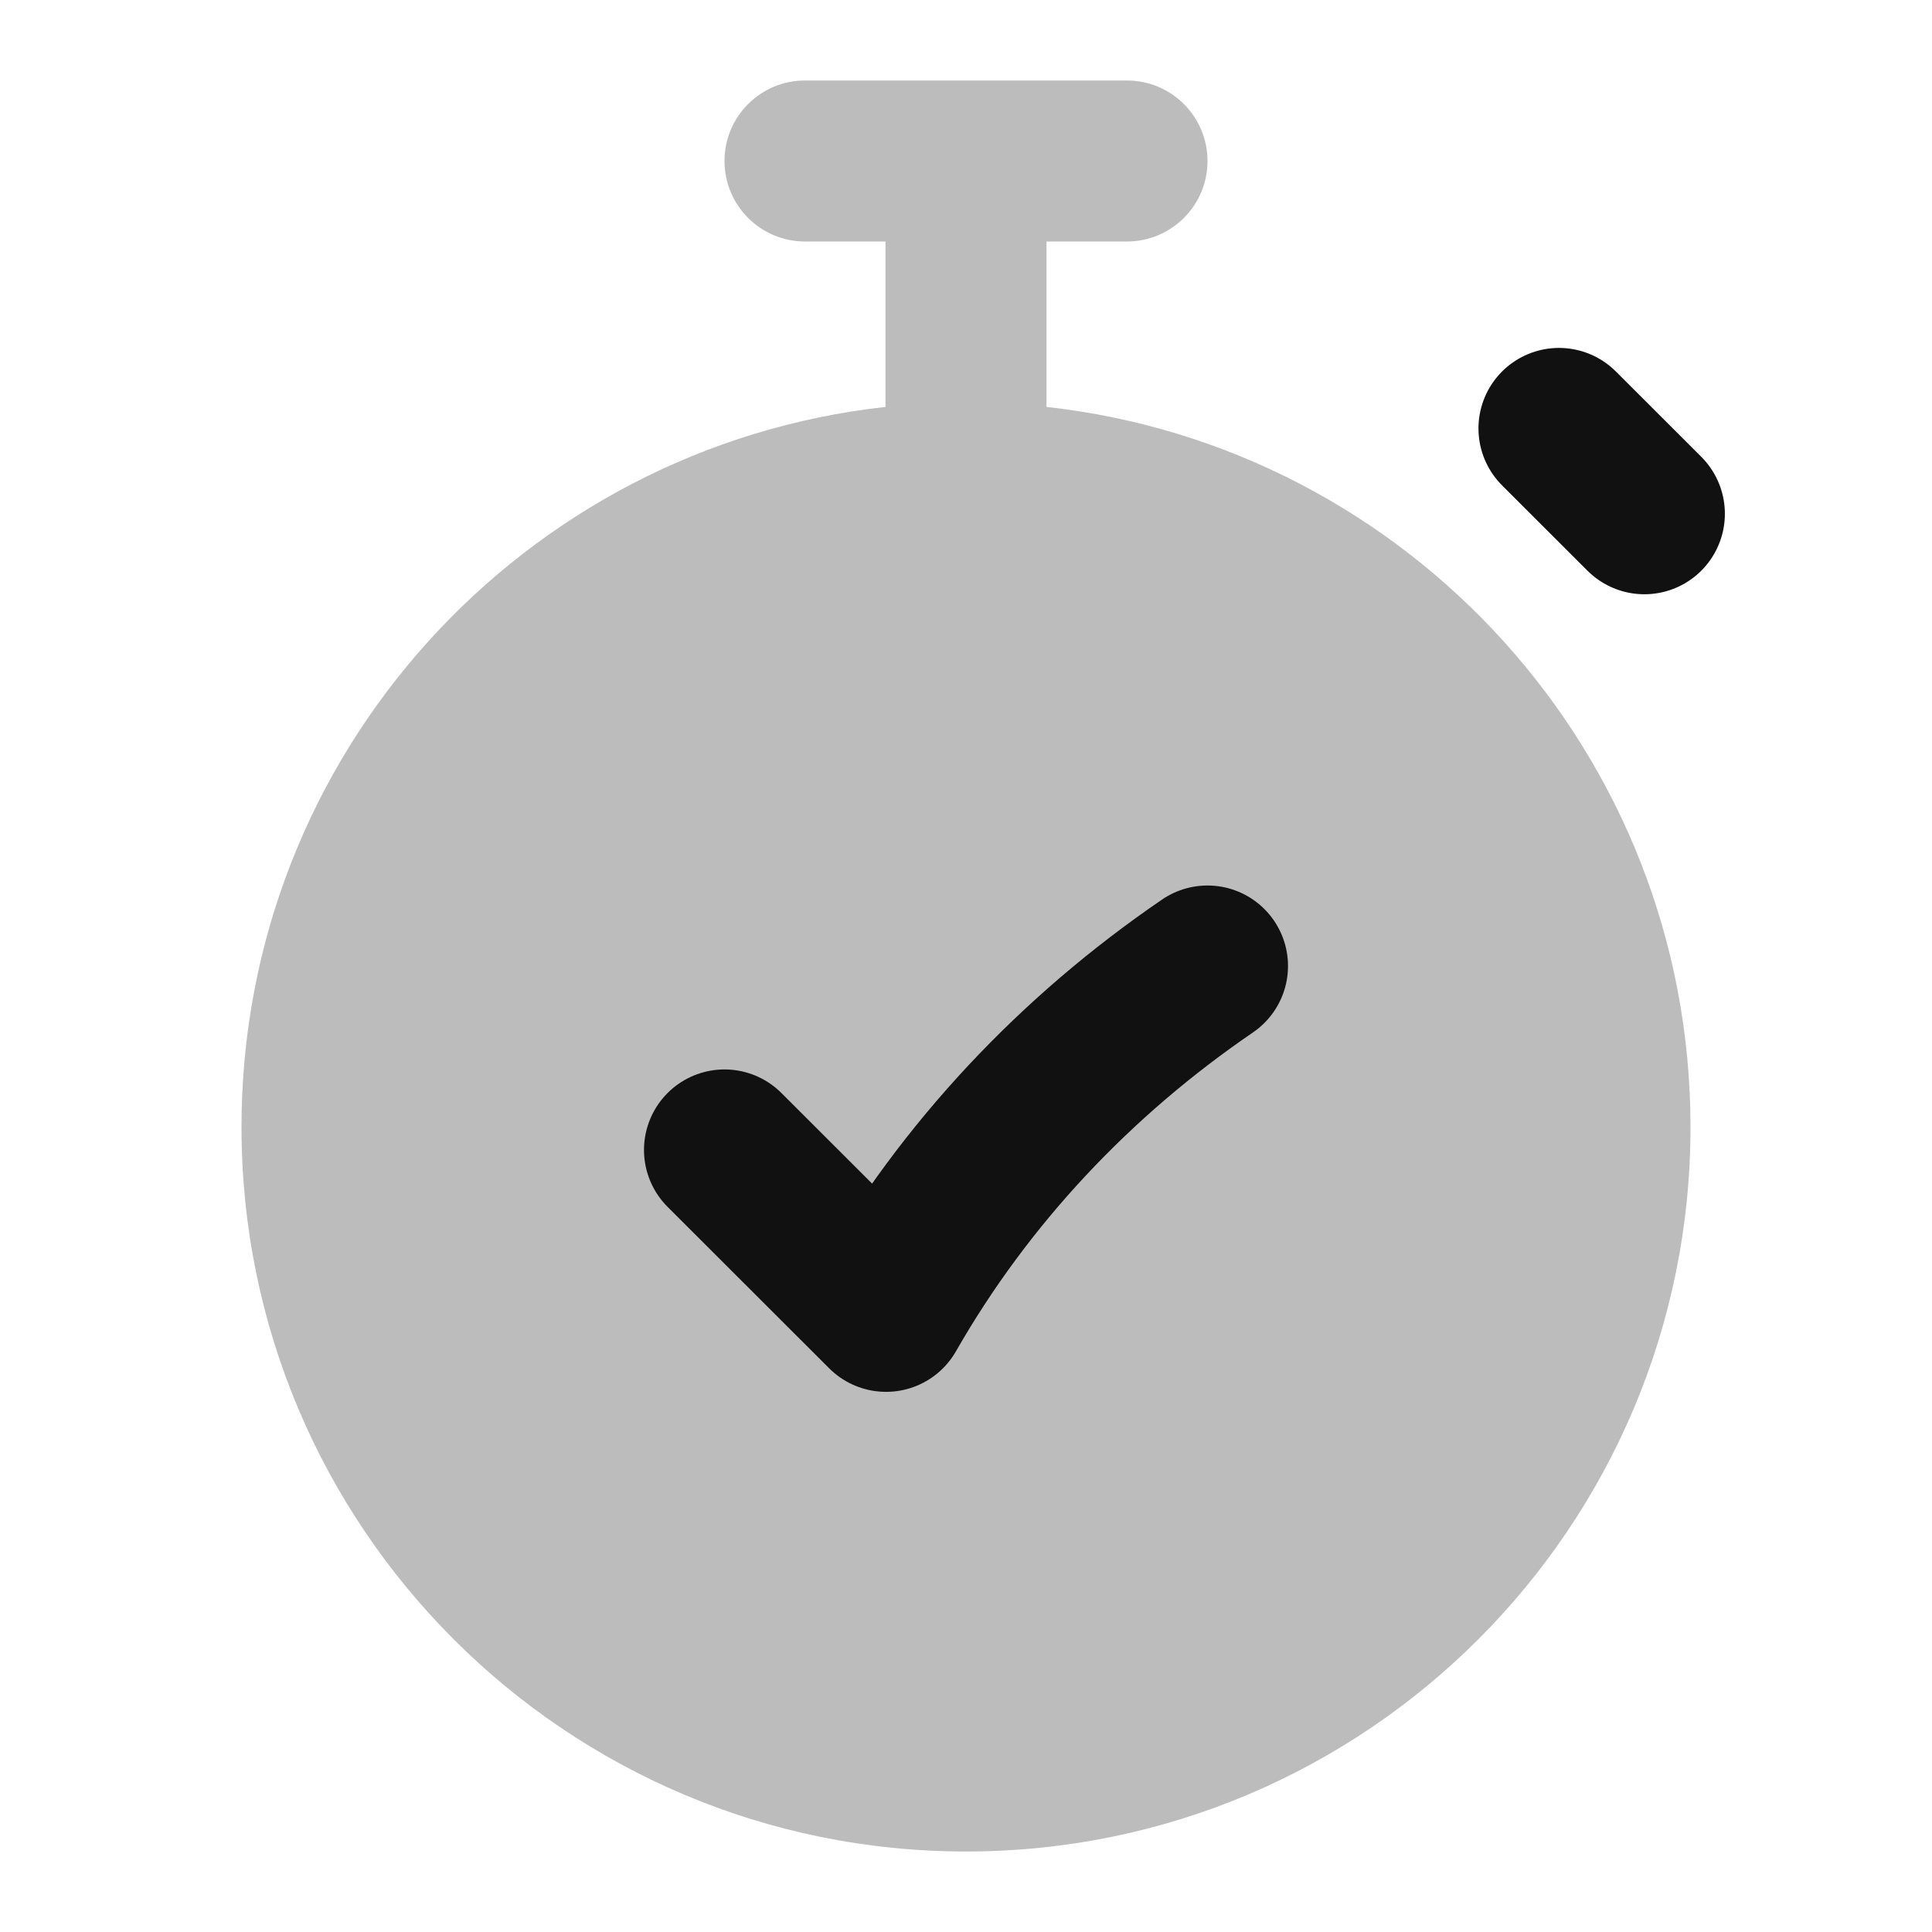 <svg width="24" height="24" viewBox="0 0 24 24" fill="none" xmlns="http://www.w3.org/2000/svg">
<path opacity="0.28" d="M10 1C9.448 1 9 1.448 9 2C9 2.552 9.448 3 10 3H11V5.055C6.5 5.552 3 9.367 3 14C3 18.971 7.029 23 12 23C16.971 23 21 18.971 21 14C21 9.367 17.5 5.552 13 5.055V3H14C14.552 3 15 2.552 15 2C15 1.448 14.552 1 14 1H10Z" fill="#111111"/>
<path d="M19.366 5.322L20.427 6.382M9 14.285L11.007 16.29C11.991 14.569 13.366 13.116 15 12" stroke="#111111" stroke-width="2" stroke-linecap="round" stroke-linejoin="round"/>
</svg>
